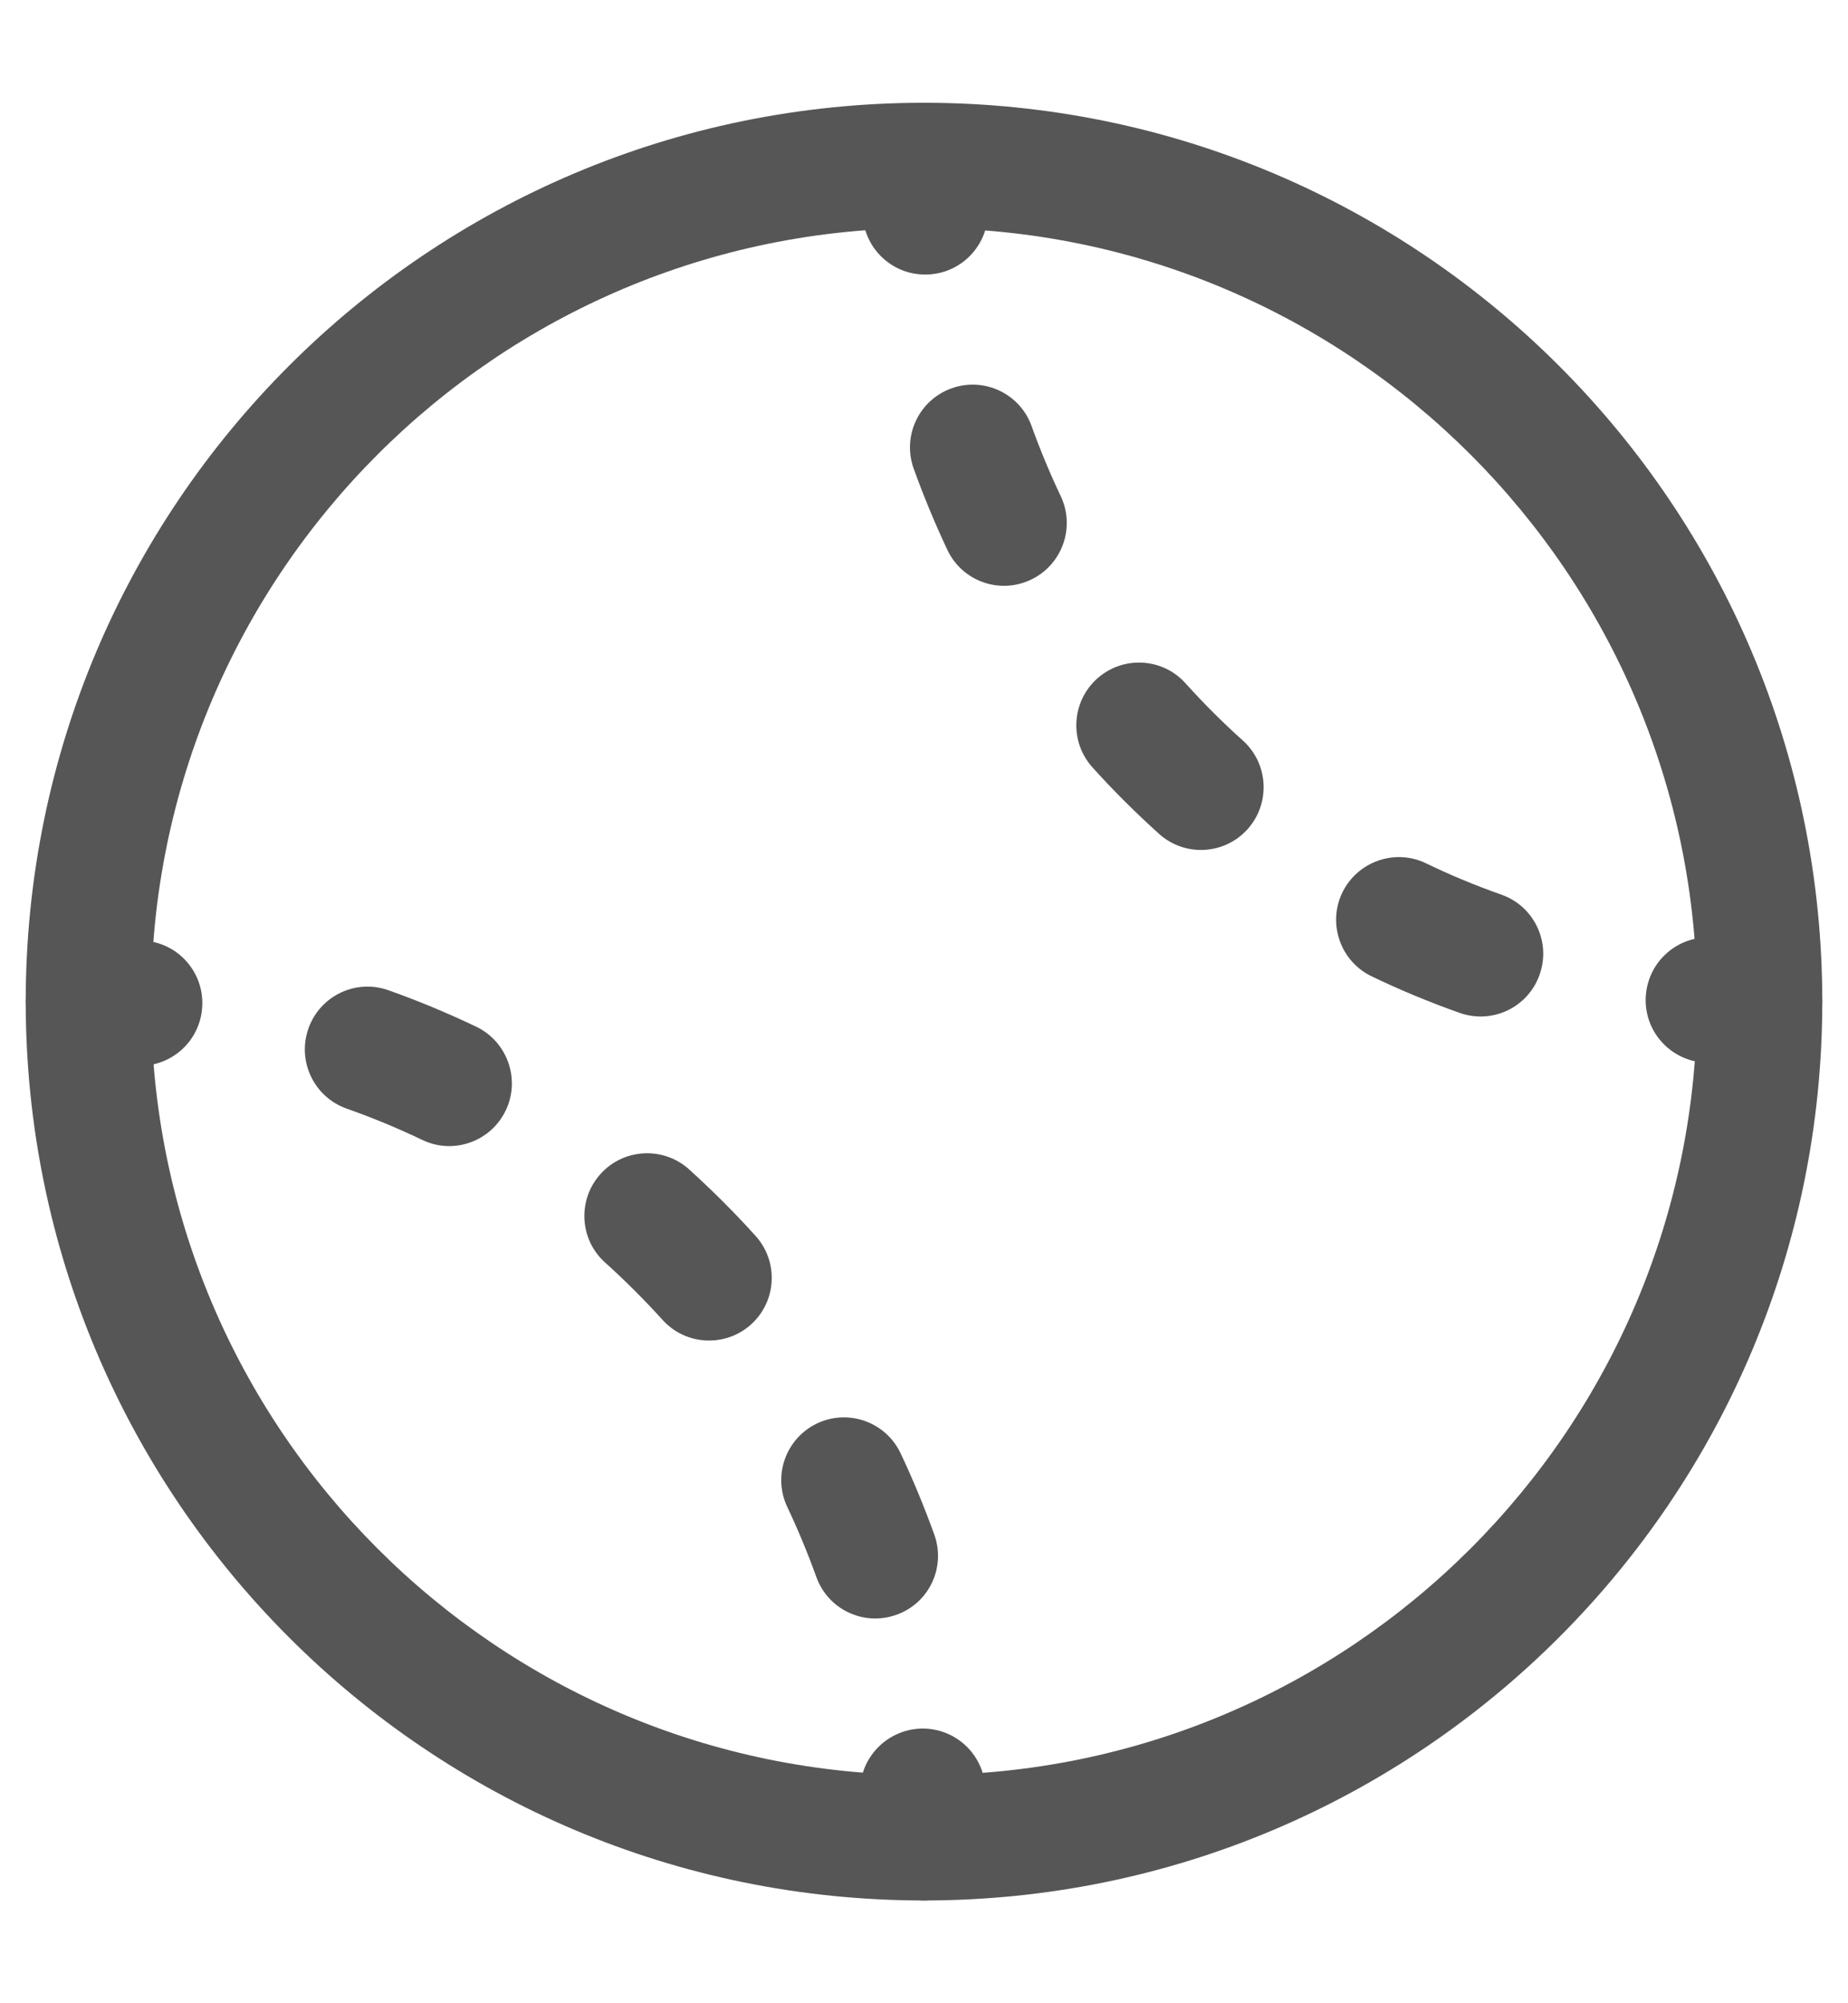 <svg width="12" height="13" viewBox="0 0 12 13" fill="none" xmlns="http://www.w3.org/2000/svg">
<path fill-rule="evenodd" clip-rule="evenodd" d="M6 1.48C3.228 1.48 0.981 3.728 0.981 6.5C0.981 9.272 3.228 11.519 6 11.519C8.772 11.519 11.02 9.272 11.02 6.5C11.02 3.728 8.772 1.48 6 1.48ZM0.167 6.5C0.167 3.278 2.778 0.667 6 0.667C9.222 0.667 11.833 3.278 11.833 6.5C11.833 9.721 9.222 12.333 6 12.333C2.778 12.333 0.167 9.721 0.167 6.5Z" fill="#565656"/>
<path fill-rule="evenodd" clip-rule="evenodd" d="M0.167 6.5C0.167 6.275 0.349 6.093 0.574 6.093C0.694 6.093 0.813 6.096 0.932 6.104C1.156 6.117 1.327 6.31 1.313 6.534C1.3 6.759 1.107 6.93 0.882 6.916C0.78 6.91 0.677 6.907 0.574 6.907C0.349 6.907 0.167 6.725 0.167 6.5ZM2.003 6.674C2.078 6.462 2.31 6.351 2.522 6.426C2.717 6.495 2.908 6.575 3.093 6.663C3.295 6.761 3.381 7.004 3.284 7.206C3.187 7.409 2.943 7.495 2.741 7.397C2.582 7.321 2.418 7.253 2.25 7.194C2.038 7.118 1.928 6.886 2.003 6.674ZM3.899 7.619C4.049 7.452 4.307 7.438 4.474 7.588C4.625 7.725 4.77 7.869 4.906 8.02C5.057 8.187 5.044 8.444 4.877 8.595C4.71 8.745 4.452 8.732 4.302 8.565C4.184 8.435 4.06 8.311 3.929 8.193C3.762 8.043 3.749 7.786 3.899 7.619ZM5.306 9.237C5.509 9.141 5.752 9.228 5.848 9.431C5.929 9.602 6.002 9.779 6.067 9.959C6.143 10.171 6.033 10.404 5.821 10.479C5.609 10.555 5.377 10.445 5.301 10.234C5.245 10.079 5.182 9.927 5.112 9.779C5.016 9.576 5.103 9.334 5.306 9.237ZM5.97 11.218C6.194 11.206 6.386 11.378 6.398 11.602C6.404 11.71 6.407 11.818 6.407 11.926C6.407 12.151 6.225 12.333 6 12.333C5.775 12.333 5.593 12.151 5.593 11.926C5.593 11.832 5.591 11.739 5.585 11.647C5.573 11.423 5.745 11.231 5.97 11.218Z" fill="#565656"/>
<path fill-rule="evenodd" clip-rule="evenodd" d="M6 0.667C6.225 0.667 6.407 0.849 6.407 1.073C6.407 1.167 6.41 1.26 6.415 1.353C6.427 1.577 6.255 1.769 6.031 1.781C5.806 1.794 5.614 1.622 5.602 1.397C5.596 1.29 5.593 1.182 5.593 1.073C5.593 0.849 5.775 0.667 6 0.667ZM6.179 2.52C6.391 2.444 6.624 2.555 6.699 2.766C6.755 2.921 6.818 3.073 6.888 3.22C6.984 3.423 6.897 3.666 6.694 3.762C6.491 3.859 6.248 3.772 6.152 3.569C6.071 3.397 5.998 3.221 5.933 3.041C5.857 2.829 5.967 2.596 6.179 2.52ZM7.123 4.405C7.29 4.254 7.548 4.267 7.698 4.434C7.816 4.565 7.94 4.689 8.071 4.806C8.238 4.957 8.251 5.214 8.101 5.381C7.951 5.548 7.693 5.562 7.526 5.411C7.375 5.275 7.23 5.131 7.094 4.98C6.943 4.813 6.957 4.555 7.123 4.405ZM8.716 5.793C8.814 5.591 9.057 5.505 9.259 5.602C9.418 5.679 9.582 5.747 9.75 5.806C9.962 5.881 10.073 6.114 9.997 6.326C9.922 6.538 9.69 6.648 9.478 6.573C9.283 6.504 9.092 6.425 8.907 6.336C8.705 6.239 8.619 5.996 8.716 5.793ZM10.687 6.465C10.701 6.241 10.893 6.07 11.118 6.084C11.22 6.09 11.323 6.093 11.426 6.093C11.651 6.093 11.833 6.275 11.833 6.5C11.833 6.725 11.651 6.907 11.426 6.907C11.306 6.907 11.187 6.903 11.069 6.896C10.844 6.882 10.673 6.69 10.687 6.465Z" fill="#565656"/>
</svg>
